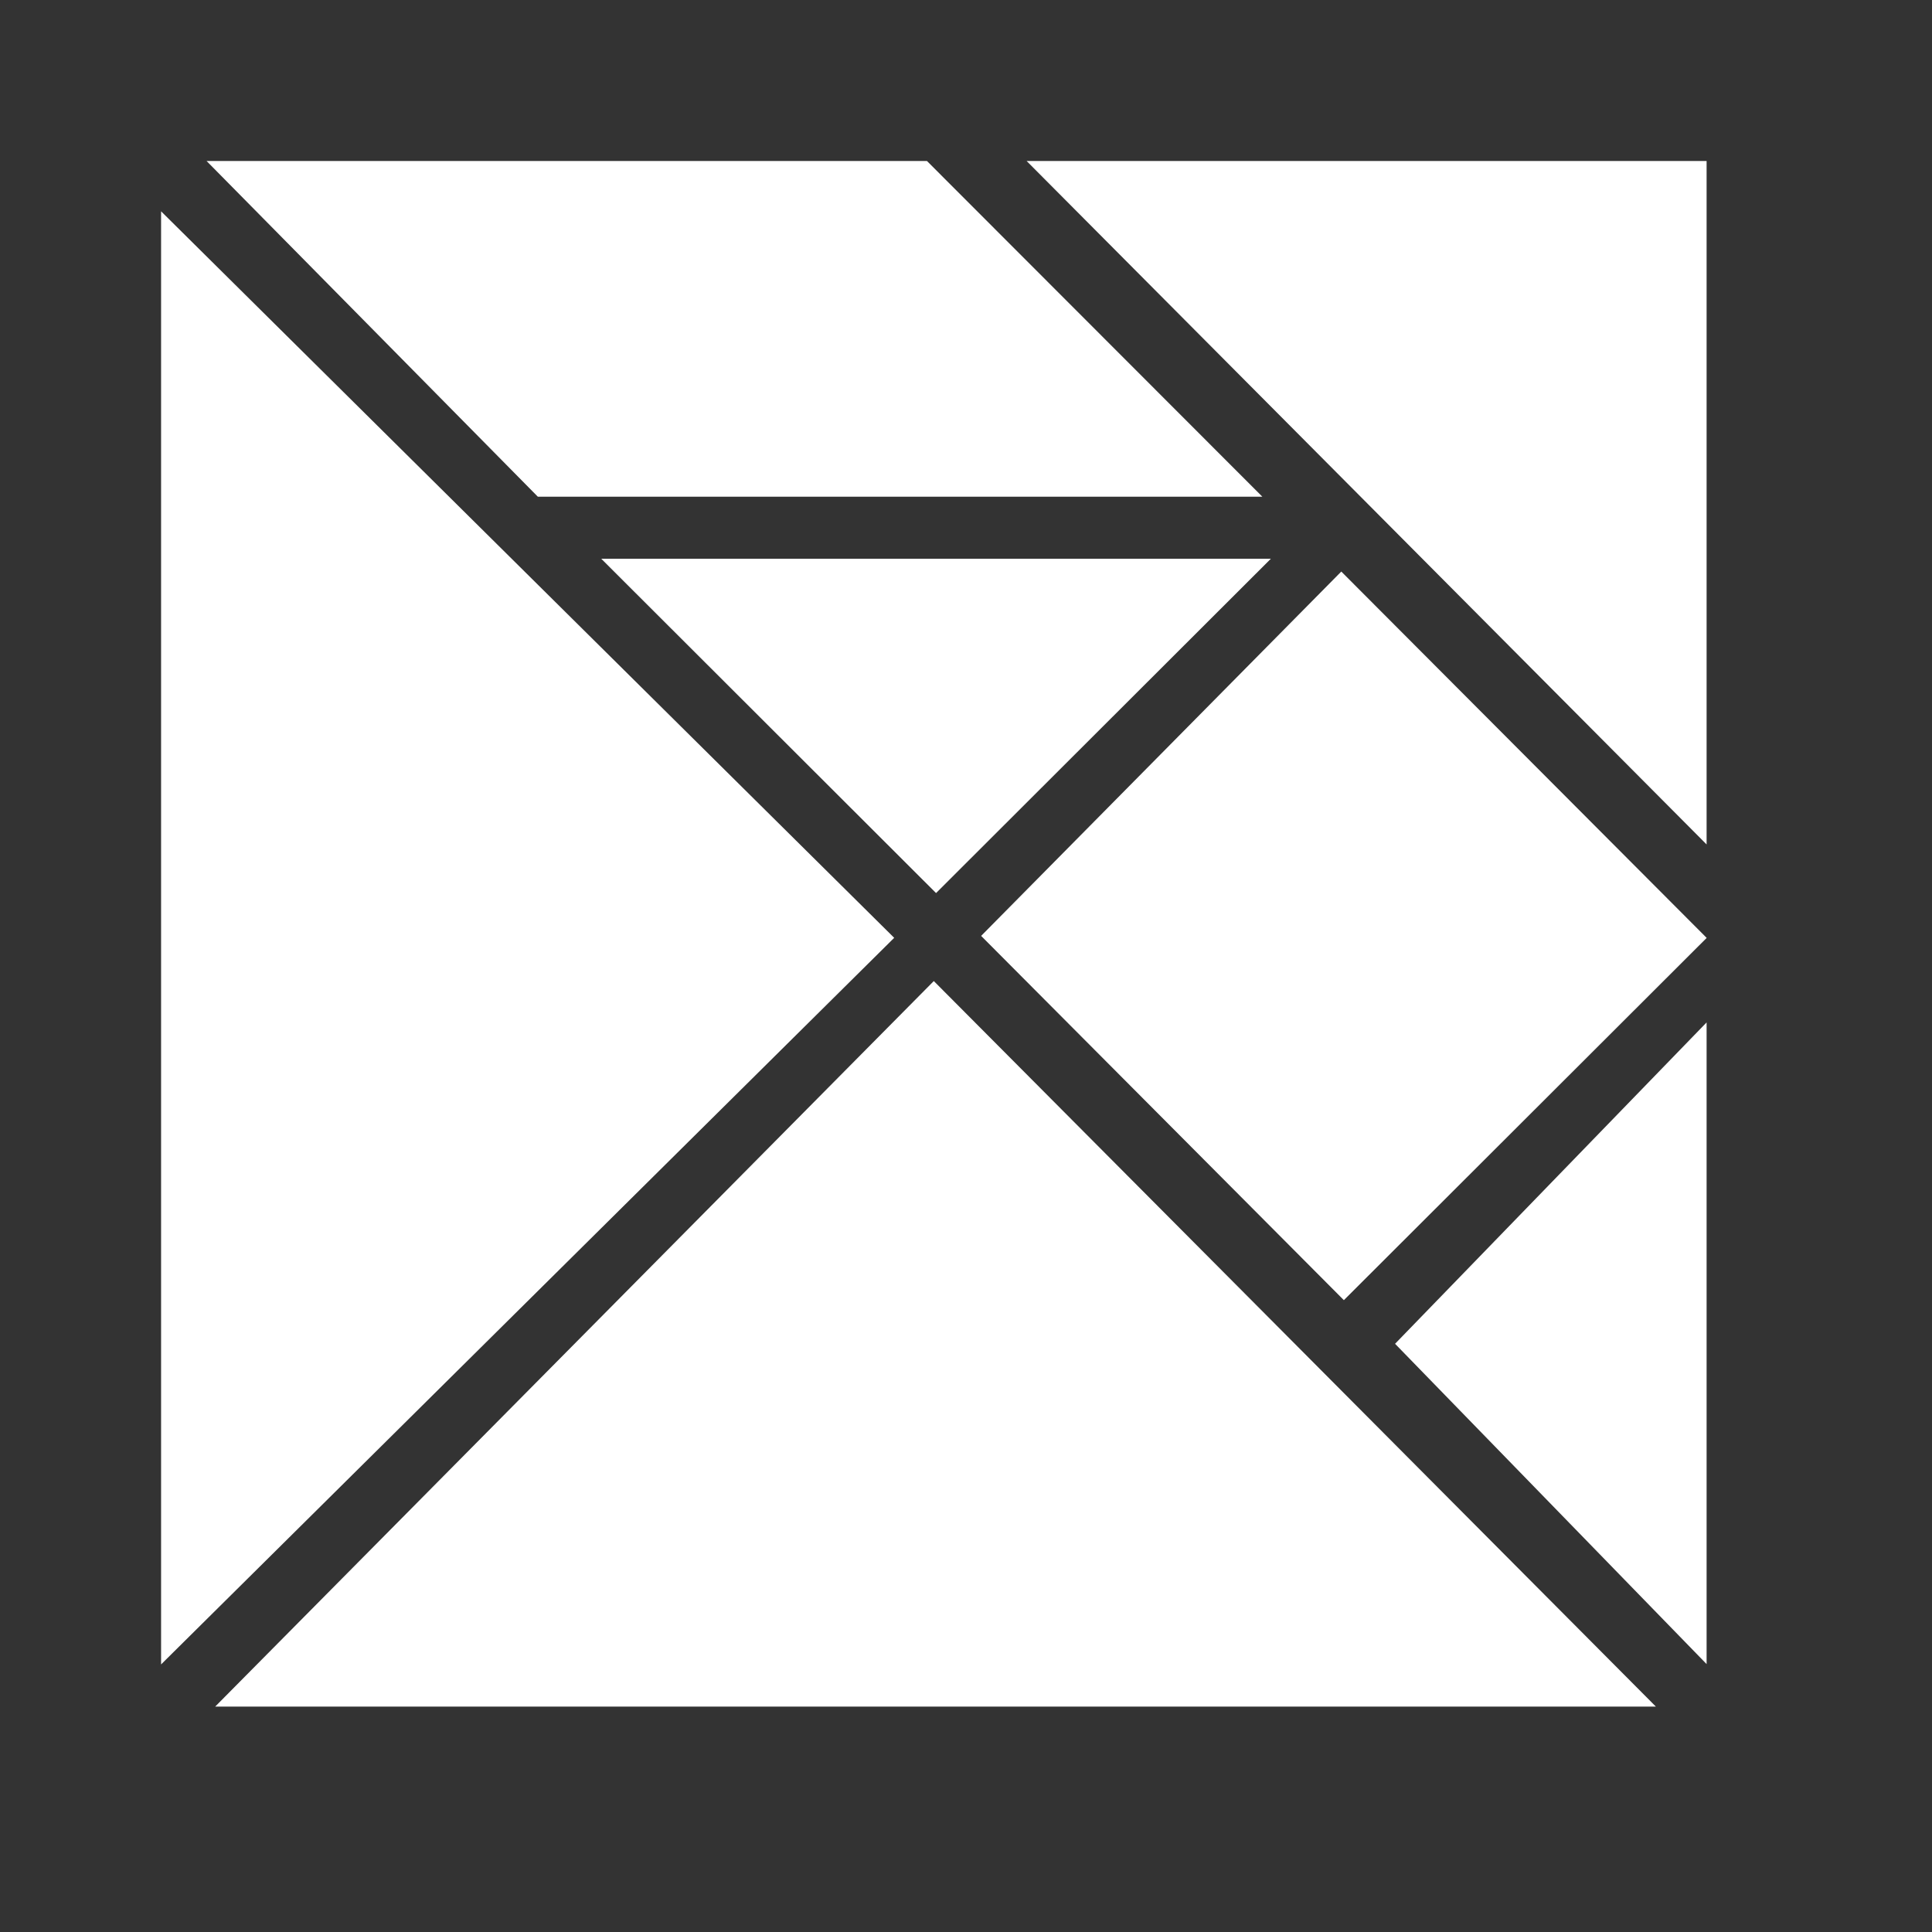 <svg xmlns="http://www.w3.org/2000/svg" width="24" height="24" viewBox="0 0 24 24">
    <rect x="0" y="0" width="24" height="24" fill="#333333" stroke="none"/>
    <defs>
        <style>
            .cls-1{fill:none}.cls-2{fill:#fff}
        </style>
    </defs>
    <g id="Group_4881" data-name="Group 4881" transform="translate(-316 -3547)">
        <path id="Rectangle_1942" d="M0 0h24v24H0z" class="cls-1" data-name="Rectangle 1942" transform="translate(316 3547)"/>
        <g id="Group_922" data-name="Group 922" transform="translate(318 3549)">
            <path id="Path_515" d="M1415.858 555.434l8.927-9.013 8.97 9.013z" class="cls-2" data-name="Path 515" transform="translate(-1415.185 -536.234)"/>
            <path id="Path_516" d="M1408.5 441.8v18.051l9.107-9.026z" class="cls-2" data-name="Path 516" transform="translate(-1408.499 -441.175)"/>
            <path id="Path_517" d="M1414.686 435h8.949l4.166 4.17h-9z" class="cls-2" data-name="Path 517" transform="translate(-1414.12 -435)"/>
            <path id="Path_518" d="M1526.108 435h8.447v8.49z" class="cls-2" data-name="Path 518" transform="translate(-1515.355 -435)"/>
            <path id="Path_519" d="M1580.04 552.046l-3.87 3.992 3.87 3.979z" class="cls-2" data-name="Path 519" transform="translate(-1560.84 -541.345)"/>
            <path id="Path_520" d="M1524.427 499.789l4.507-4.5-4.539-4.551-4.474 4.526z" class="cls-2" data-name="Path 520" transform="translate(-1509.733 -485.638)"/>
            <path id="Path_521" d="M1468.311 489.046h8.318l-4.159 4.153z" class="cls-2" data-name="Path 521" transform="translate(-1462.842 -484.105)"/>
        </g>
    </g>
</svg>
